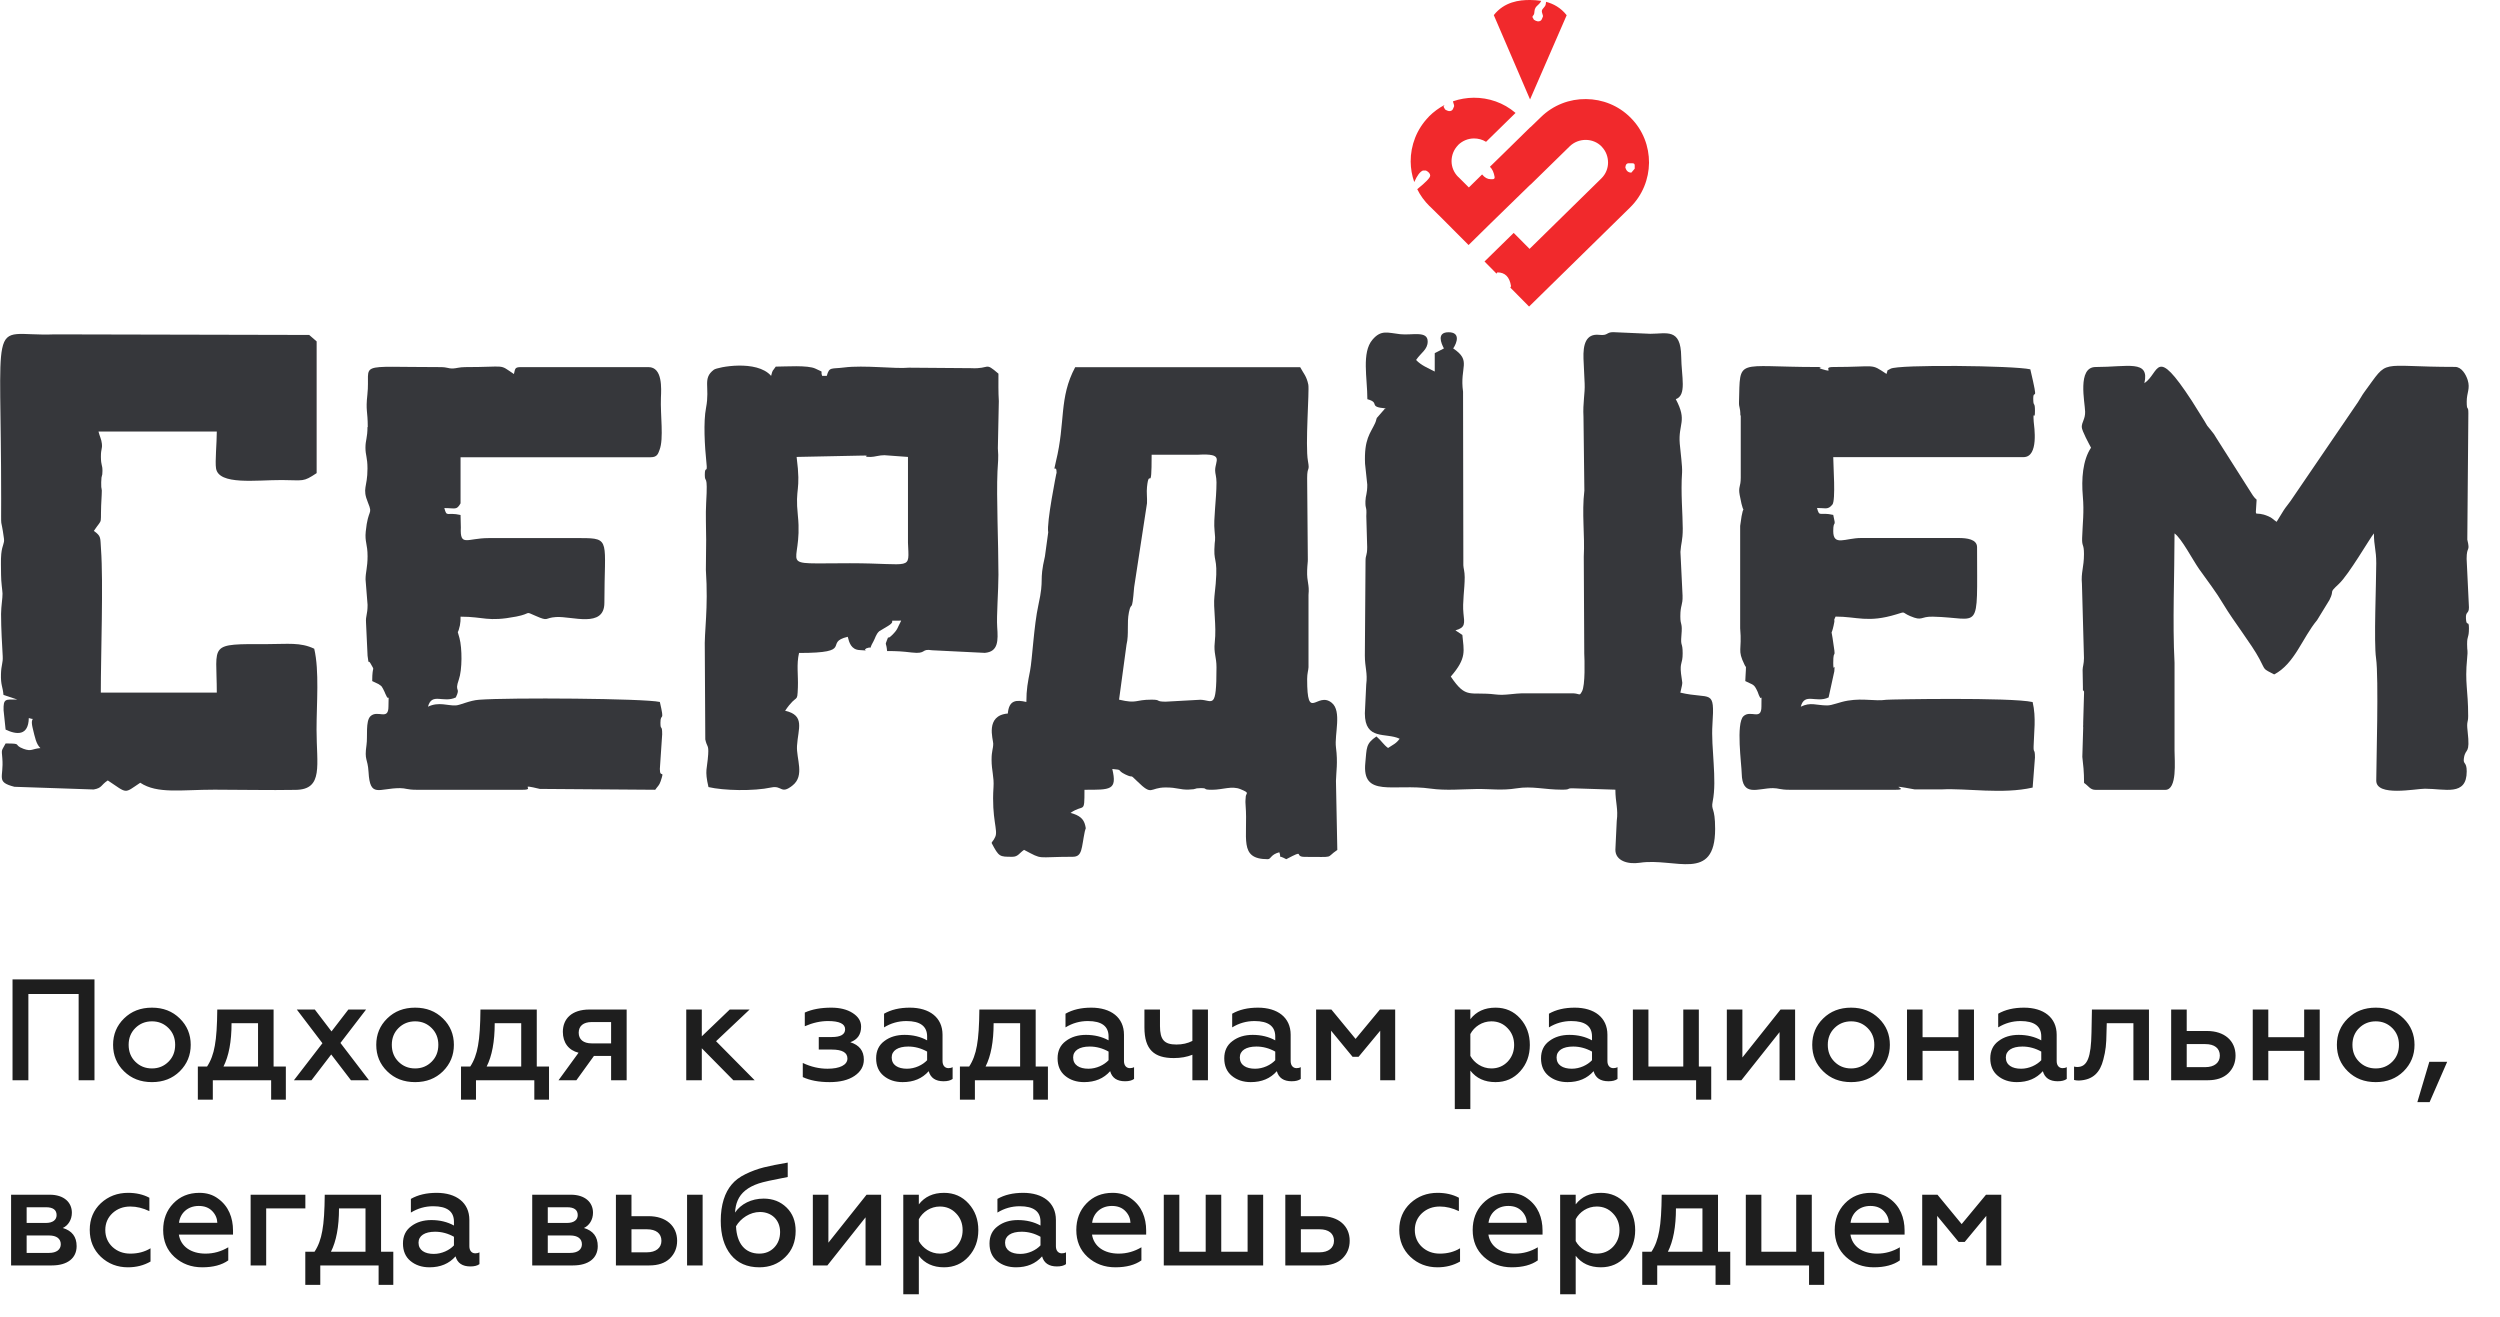 <svg width="243" height="128" viewBox="0 0 243 128" fill="none" xmlns="http://www.w3.org/2000/svg">
<path d="M2.758 105H1.218V95.2H9.184V105H7.644V96.614H2.758V105ZM14.772 103.852C15.416 103.852 15.948 103.628 16.382 103.194C16.816 102.76 17.026 102.214 17.026 101.556C17.026 100.912 16.816 100.366 16.382 99.932C15.948 99.498 15.416 99.274 14.772 99.274C14.128 99.274 13.582 99.498 13.148 99.932C12.714 100.366 12.504 100.912 12.504 101.556C12.504 102.214 12.714 102.76 13.148 103.194C13.582 103.628 14.114 103.852 14.772 103.852ZM14.772 105.182C13.666 105.182 12.77 104.832 12.056 104.132C11.342 103.432 10.992 102.578 10.992 101.556C10.992 100.548 11.342 99.694 12.056 98.994C12.77 98.294 13.666 97.944 14.772 97.944C15.864 97.944 16.76 98.294 17.474 98.994C18.188 99.694 18.538 100.548 18.538 101.556C18.538 102.564 18.188 103.418 17.474 104.132C16.76 104.832 15.864 105.182 14.772 105.182ZM20.686 106.89H19.23V103.67H20.125C20.489 103.124 20.741 102.452 20.881 101.64C21.035 100.814 21.105 99.652 21.119 98.126H26.593V103.67H27.784V106.89H26.355V105H20.686V106.89ZM21.721 103.67H25.081V99.456H22.506C22.506 101.248 22.239 102.648 21.721 103.67ZM28.849 98.126H30.599L32.223 100.254L33.861 98.126H35.583L33.091 101.374L35.863 105H34.113L32.195 102.494L30.277 105H28.569L31.341 101.402L28.849 98.126ZM40.352 103.852C40.996 103.852 41.528 103.628 41.962 103.194C42.396 102.76 42.606 102.214 42.606 101.556C42.606 100.912 42.396 100.366 41.962 99.932C41.528 99.498 40.996 99.274 40.352 99.274C39.708 99.274 39.162 99.498 38.728 99.932C38.294 100.366 38.084 100.912 38.084 101.556C38.084 102.214 38.294 102.76 38.728 103.194C39.162 103.628 39.694 103.852 40.352 103.852ZM40.352 105.182C39.246 105.182 38.35 104.832 37.636 104.132C36.922 103.432 36.572 102.578 36.572 101.556C36.572 100.548 36.922 99.694 37.636 98.994C38.35 98.294 39.246 97.944 40.352 97.944C41.444 97.944 42.34 98.294 43.054 98.994C43.768 99.694 44.118 100.548 44.118 101.556C44.118 102.564 43.768 103.418 43.054 104.132C42.34 104.832 41.444 105.182 40.352 105.182ZM46.266 106.89H44.81V103.67H45.706C46.07 103.124 46.322 102.452 46.462 101.64C46.616 100.814 46.686 99.652 46.7 98.126H52.174V103.67H53.364V106.89H51.936V105H46.266V106.89ZM47.302 103.67H50.662V99.456H48.086C48.086 101.248 47.82 102.648 47.302 103.67ZM56.025 105H54.289L56.235 102.326C55.269 102.088 54.709 101.346 54.709 100.296C54.709 99.022 55.577 98.126 57.299 98.126H60.911V105H59.399V102.634H57.733L56.025 105ZM57.509 101.416H59.399V99.344H57.509C56.711 99.344 56.249 99.722 56.249 100.38C56.249 101.038 56.711 101.416 57.509 101.416ZM68.215 105H66.703V98.126H68.215V100.73L70.931 98.126H72.863L69.601 101.206L73.353 105H71.281L68.215 101.892V105ZM80.648 105.182C79.584 105.182 78.716 105.014 78.03 104.692V103.32C78.828 103.698 79.626 103.88 80.438 103.88C81.628 103.88 82.37 103.516 82.37 102.886C82.37 102.312 81.866 102.018 80.858 102.018H79.584V100.8H80.858C81.712 100.8 82.146 100.548 82.146 100.044C82.146 99.512 81.586 99.246 80.48 99.246C79.752 99.246 78.996 99.414 78.226 99.75V98.42C78.94 98.098 79.794 97.944 80.802 97.944C81.628 97.944 82.328 98.112 82.874 98.462C83.42 98.812 83.7 99.246 83.7 99.792C83.7 100.548 83.35 101.052 82.65 101.304C83.532 101.584 83.966 102.144 83.966 102.998C83.966 103.642 83.658 104.174 83.056 104.58C82.454 104.986 81.642 105.182 80.648 105.182ZM92.188 103.824C92.342 103.824 92.468 103.796 92.594 103.726V104.874C92.384 105.028 92.09 105.098 91.712 105.098C90.942 105.098 90.452 104.776 90.27 104.118C89.64 104.832 88.8 105.182 87.736 105.182C86.994 105.182 86.378 104.972 85.888 104.566C85.398 104.16 85.16 103.586 85.16 102.872C85.16 102.144 85.426 101.584 85.958 101.192C86.49 100.786 87.148 100.59 87.918 100.59C88.744 100.59 89.486 100.772 90.116 101.122V100.744C90.116 99.75 89.444 99.246 88.1 99.246C87.316 99.246 86.588 99.456 85.93 99.862V98.532C86.616 98.14 87.442 97.944 88.436 97.944C90.34 97.944 91.614 98.896 91.614 100.576V103.138C91.614 103.572 91.852 103.824 92.188 103.824ZM90.116 103.054V102.214C89.542 101.892 88.926 101.724 88.282 101.724C87.274 101.724 86.672 102.116 86.672 102.788C86.672 103.516 87.274 103.88 88.156 103.88C88.94 103.88 89.682 103.516 90.116 103.054ZM94.76 106.89H93.304V103.67H94.2C94.564 103.124 94.816 102.452 94.956 101.64C95.11 100.814 95.18 99.652 95.194 98.126H100.668V103.67H101.858V106.89H100.43V105H94.76V106.89ZM95.796 103.67H99.156V99.456H96.58C96.58 101.248 96.314 102.648 95.796 103.67ZM109.825 103.824C109.979 103.824 110.105 103.796 110.231 103.726V104.874C110.021 105.028 109.727 105.098 109.349 105.098C108.579 105.098 108.089 104.776 107.907 104.118C107.277 104.832 106.437 105.182 105.373 105.182C104.631 105.182 104.015 104.972 103.525 104.566C103.035 104.16 102.797 103.586 102.797 102.872C102.797 102.144 103.063 101.584 103.595 101.192C104.127 100.786 104.785 100.59 105.555 100.59C106.381 100.59 107.123 100.772 107.753 101.122V100.744C107.753 99.75 107.081 99.246 105.737 99.246C104.953 99.246 104.225 99.456 103.567 99.862V98.532C104.253 98.14 105.079 97.944 106.073 97.944C107.977 97.944 109.251 98.896 109.251 100.576V103.138C109.251 103.572 109.489 103.824 109.825 103.824ZM107.753 103.054V102.214C107.179 101.892 106.563 101.724 105.919 101.724C104.911 101.724 104.309 102.116 104.309 102.788C104.309 103.516 104.911 103.88 105.793 103.88C106.577 103.88 107.319 103.516 107.753 103.054ZM117.412 105H115.9V102.522C115.382 102.732 114.78 102.844 114.094 102.844C112.19 102.844 111.238 102.032 111.238 99.862V98.126H112.75V99.736C112.75 101.066 113.17 101.528 114.346 101.528C114.92 101.528 115.438 101.416 115.9 101.178V98.126H117.412V105ZM126.026 103.824C126.18 103.824 126.306 103.796 126.432 103.726V104.874C126.222 105.028 125.928 105.098 125.55 105.098C124.78 105.098 124.29 104.776 124.108 104.118C123.478 104.832 122.638 105.182 121.574 105.182C120.832 105.182 120.216 104.972 119.726 104.566C119.236 104.16 118.998 103.586 118.998 102.872C118.998 102.144 119.264 101.584 119.796 101.192C120.328 100.786 120.986 100.59 121.756 100.59C122.582 100.59 123.324 100.772 123.954 101.122V100.744C123.954 99.75 123.282 99.246 121.938 99.246C121.154 99.246 120.426 99.456 119.768 99.862V98.532C120.454 98.14 121.28 97.944 122.274 97.944C124.178 97.944 125.452 98.896 125.452 100.576V103.138C125.452 103.572 125.69 103.824 126.026 103.824ZM123.954 103.054V102.214C123.38 101.892 122.764 101.724 122.12 101.724C121.112 101.724 120.51 102.116 120.51 102.788C120.51 103.516 121.112 103.88 121.994 103.88C122.778 103.88 123.52 103.516 123.954 103.054ZM129.382 105H127.926V98.126H129.41L131.762 100.982L134.128 98.126H135.612V105H134.156V100.184L132.056 102.718H131.468L129.382 100.184V105ZM145.368 97.944C146.334 97.944 147.132 98.294 147.762 98.994C148.392 99.694 148.7 100.548 148.7 101.57C148.7 102.578 148.392 103.432 147.762 104.132C147.132 104.832 146.334 105.182 145.368 105.182C144.304 105.182 143.492 104.804 142.918 104.062V107.8H141.406V98.126H142.918V99.064C143.492 98.322 144.304 97.944 145.368 97.944ZM144.962 99.274C144.066 99.274 143.296 99.792 142.918 100.506V102.634C143.296 103.32 144.066 103.852 144.962 103.852C145.592 103.852 146.124 103.628 146.544 103.194C146.964 102.746 147.174 102.2 147.174 101.57C147.174 100.926 146.964 100.38 146.544 99.946C146.124 99.498 145.592 99.274 144.962 99.274ZM156.815 103.824C156.969 103.824 157.095 103.796 157.221 103.726V104.874C157.011 105.028 156.717 105.098 156.339 105.098C155.569 105.098 155.079 104.776 154.897 104.118C154.267 104.832 153.427 105.182 152.363 105.182C151.621 105.182 151.005 104.972 150.515 104.566C150.025 104.16 149.787 103.586 149.787 102.872C149.787 102.144 150.053 101.584 150.585 101.192C151.117 100.786 151.775 100.59 152.545 100.59C153.371 100.59 154.113 100.772 154.743 101.122V100.744C154.743 99.75 154.071 99.246 152.727 99.246C151.943 99.246 151.215 99.456 150.557 99.862V98.532C151.243 98.14 152.069 97.944 153.063 97.944C154.967 97.944 156.241 98.896 156.241 100.576V103.138C156.241 103.572 156.479 103.824 156.815 103.824ZM154.743 103.054V102.214C154.169 101.892 153.553 101.724 152.909 101.724C151.901 101.724 151.299 102.116 151.299 102.788C151.299 103.516 151.901 103.88 152.783 103.88C153.567 103.88 154.309 103.516 154.743 103.054ZM166.331 106.89H164.861V105H158.715V98.126H160.227V103.67H163.615V98.126H165.127V103.67H166.331V106.89ZM169.262 105H167.848V98.126H169.36V102.788L173.07 98.126H174.484V105H172.972V100.324L169.262 105ZM179.929 103.852C180.573 103.852 181.105 103.628 181.539 103.194C181.973 102.76 182.183 102.214 182.183 101.556C182.183 100.912 181.973 100.366 181.539 99.932C181.105 99.498 180.573 99.274 179.929 99.274C179.285 99.274 178.739 99.498 178.305 99.932C177.871 100.366 177.661 100.912 177.661 101.556C177.661 102.214 177.871 102.76 178.305 103.194C178.739 103.628 179.271 103.852 179.929 103.852ZM179.929 105.182C178.823 105.182 177.927 104.832 177.213 104.132C176.499 103.432 176.149 102.578 176.149 101.556C176.149 100.548 176.499 99.694 177.213 98.994C177.927 98.294 178.823 97.944 179.929 97.944C181.021 97.944 181.917 98.294 182.631 98.994C183.345 99.694 183.695 100.548 183.695 101.556C183.695 102.564 183.345 103.418 182.631 104.132C181.917 104.832 181.021 105.182 179.929 105.182ZM186.873 105H185.361V98.126H186.873V100.814H190.359V98.126H191.871V105H190.359V102.144H186.873V105ZM200.483 103.824C200.637 103.824 200.763 103.796 200.889 103.726V104.874C200.679 105.028 200.385 105.098 200.007 105.098C199.237 105.098 198.747 104.776 198.565 104.118C197.935 104.832 197.095 105.182 196.031 105.182C195.289 105.182 194.673 104.972 194.183 104.566C193.693 104.16 193.455 103.586 193.455 102.872C193.455 102.144 193.721 101.584 194.253 101.192C194.785 100.786 195.443 100.59 196.213 100.59C197.039 100.59 197.781 100.772 198.411 101.122V100.744C198.411 99.75 197.739 99.246 196.395 99.246C195.611 99.246 194.883 99.456 194.225 99.862V98.532C194.911 98.14 195.737 97.944 196.731 97.944C198.635 97.944 199.909 98.896 199.909 100.576V103.138C199.909 103.572 200.147 103.824 200.483 103.824ZM198.411 103.054V102.214C197.837 101.892 197.221 101.724 196.577 101.724C195.569 101.724 194.967 102.116 194.967 102.788C194.967 103.516 195.569 103.88 196.451 103.88C197.235 103.88 197.977 103.516 198.411 103.054ZM207.367 99.456H204.777L204.749 100.45C204.735 101.458 204.679 102.116 204.441 102.998C204.133 104.216 203.461 104.972 202.075 105.028C201.893 105.028 201.739 105.014 201.599 104.972V103.67C201.697 103.698 201.809 103.712 201.907 103.712C202.901 103.712 203.251 102.76 203.293 100.366L203.335 98.126H208.879V105H207.367V99.456ZM214.593 105H211.037V98.126H212.549V100.212H214.523C216.203 100.212 217.295 101.15 217.295 102.606C217.295 103.292 217.057 103.866 216.581 104.328C216.105 104.776 215.447 105 214.593 105ZM212.549 101.486V103.726H214.355C215.237 103.726 215.769 103.292 215.769 102.606C215.769 101.892 215.251 101.486 214.355 101.486H212.549ZM220.479 105H218.967V98.126H220.479V100.814H223.965V98.126H225.477V105H223.965V102.144H220.479V105ZM230.925 103.852C231.569 103.852 232.101 103.628 232.535 103.194C232.969 102.76 233.179 102.214 233.179 101.556C233.179 100.912 232.969 100.366 232.535 99.932C232.101 99.498 231.569 99.274 230.925 99.274C230.281 99.274 229.735 99.498 229.301 99.932C228.867 100.366 228.657 100.912 228.657 101.556C228.657 102.214 228.867 102.76 229.301 103.194C229.735 103.628 230.267 103.852 230.925 103.852ZM230.925 105.182C229.819 105.182 228.923 104.832 228.209 104.132C227.495 103.432 227.145 102.578 227.145 101.556C227.145 100.548 227.495 99.694 228.209 98.994C228.923 98.294 229.819 97.944 230.925 97.944C232.017 97.944 232.913 98.294 233.627 98.994C234.341 99.694 234.691 100.548 234.691 101.556C234.691 102.564 234.341 103.418 233.627 104.132C232.913 104.832 232.017 105.182 230.925 105.182ZM236.157 107.128H234.967L236.129 103.208H237.865L236.157 107.128ZM5.04 123H1.078V116.126H4.83C6.216 116.126 6.986 116.868 6.986 117.876C6.986 118.562 6.622 119.122 6.104 119.36C7 119.626 7.448 120.214 7.448 121.124C7.448 122.286 6.566 123 5.04 123ZM2.59 120.088V121.782H4.774C5.488 121.782 5.908 121.46 5.908 120.942C5.908 120.396 5.488 120.088 4.774 120.088H2.59ZM2.59 117.344V118.87H4.466C5.124 118.87 5.502 118.576 5.502 118.114C5.502 117.596 5.152 117.344 4.466 117.344H2.59ZM12.433 123.182C11.411 123.182 10.529 122.846 9.801 122.16C9.087 121.474 8.723 120.606 8.723 119.542C8.723 118.492 9.087 117.624 9.801 116.952C10.529 116.28 11.411 115.944 12.447 115.944C13.217 115.944 13.917 116.098 14.519 116.42V117.722C13.903 117.428 13.287 117.274 12.671 117.274C11.985 117.274 11.411 117.484 10.935 117.918C10.473 118.352 10.235 118.898 10.235 119.556C10.235 120.214 10.473 120.774 10.935 121.208C11.411 121.642 11.985 121.852 12.671 121.852C13.399 121.852 14.057 121.684 14.631 121.334V122.622C13.973 123 13.245 123.182 12.433 123.182ZM15.86 119.556C15.86 118.534 16.181 117.666 16.84 116.98C17.497 116.294 18.337 115.944 19.387 115.944C20.087 115.944 20.689 116.126 21.194 116.504C22.215 117.232 22.649 118.366 22.649 119.612V120.004H17.386C17.567 121.166 18.576 121.852 19.976 121.852C20.773 121.852 21.502 121.642 22.188 121.236V122.51C21.558 122.958 20.718 123.182 19.654 123.182C18.59 123.182 17.694 122.846 16.951 122.174C16.224 121.502 15.86 120.634 15.86 119.556ZM17.399 118.856H21.123C21.11 118.436 20.956 118.058 20.634 117.722C20.311 117.386 19.878 117.218 19.317 117.218C18.212 117.218 17.497 117.96 17.399 118.856ZM25.873 123H24.361V116.126H29.681V117.456H25.873V123ZM31.131 124.89H29.675V121.67H30.571C30.935 121.124 31.187 120.452 31.327 119.64C31.481 118.814 31.551 117.652 31.565 116.126H37.039V121.67H38.229V124.89H36.801V123H31.131V124.89ZM32.167 121.67H35.527V117.456H32.951C32.951 119.248 32.685 120.648 32.167 121.67ZM46.196 121.824C46.35 121.824 46.476 121.796 46.602 121.726V122.874C46.392 123.028 46.098 123.098 45.72 123.098C44.95 123.098 44.46 122.776 44.278 122.118C43.648 122.832 42.808 123.182 41.744 123.182C41.002 123.182 40.386 122.972 39.896 122.566C39.406 122.16 39.168 121.586 39.168 120.872C39.168 120.144 39.434 119.584 39.966 119.192C40.498 118.786 41.156 118.59 41.926 118.59C42.752 118.59 43.494 118.772 44.124 119.122V118.744C44.124 117.75 43.452 117.246 42.108 117.246C41.324 117.246 40.596 117.456 39.938 117.862V116.532C40.624 116.14 41.45 115.944 42.444 115.944C44.348 115.944 45.622 116.896 45.622 118.576V121.138C45.622 121.572 45.86 121.824 46.196 121.824ZM44.124 121.054V120.214C43.55 119.892 42.934 119.724 42.29 119.724C41.282 119.724 40.68 120.116 40.68 120.788C40.68 121.516 41.282 121.88 42.164 121.88C42.948 121.88 43.69 121.516 44.124 121.054ZM55.694 123H51.732V116.126H55.484C56.87 116.126 57.64 116.868 57.64 117.876C57.64 118.562 57.276 119.122 56.758 119.36C57.654 119.626 58.102 120.214 58.102 121.124C58.102 122.286 57.22 123 55.694 123ZM53.244 120.088V121.782H55.428C56.142 121.782 56.562 121.46 56.562 120.942C56.562 120.396 56.142 120.088 55.428 120.088H53.244ZM53.244 117.344V118.87H55.12C55.778 118.87 56.156 118.576 56.156 118.114C56.156 117.596 55.806 117.344 55.12 117.344H53.244ZM68.295 123H66.783V116.126H68.295V123ZM63.115 123H59.867V116.126H61.379V118.212H63.045C64.725 118.212 65.817 119.15 65.817 120.606C65.817 121.292 65.579 121.866 65.103 122.328C64.627 122.776 63.969 123 63.115 123ZM61.379 119.486V121.726H62.877C63.759 121.726 64.291 121.292 64.291 120.606C64.291 119.892 63.773 119.486 62.877 119.486H61.379ZM73.809 123.182C72.619 123.182 71.695 122.776 71.037 121.964C70.379 121.138 70.057 120.046 70.057 118.66C70.057 117.078 70.463 115.902 71.121 115.132C71.443 114.74 71.891 114.404 72.465 114.124C73.039 113.844 73.641 113.62 74.257 113.466C74.887 113.312 75.657 113.158 76.567 113.004V114.404C75.097 114.684 74.145 114.894 73.739 115.034C72.703 115.384 72.017 115.93 71.695 116.7C71.555 117.022 71.471 117.414 71.443 117.862C72.017 117.022 73.039 116.504 74.229 116.504C75.125 116.504 75.867 116.798 76.455 117.372C77.043 117.946 77.337 118.702 77.337 119.64C77.337 120.69 77.001 121.544 76.315 122.202C75.643 122.86 74.803 123.182 73.809 123.182ZM73.809 121.852C74.383 121.852 74.873 121.656 75.251 121.264C75.629 120.872 75.825 120.368 75.825 119.752C75.825 118.576 74.999 117.806 73.865 117.806C72.899 117.806 71.989 118.422 71.541 119.192C71.611 120.872 72.423 121.852 73.809 121.852ZM80.422 123H79.008V116.126H80.52V120.788L84.23 116.126H85.644V123H84.132V118.324L80.422 123ZM91.761 115.944C92.727 115.944 93.525 116.294 94.155 116.994C94.785 117.694 95.093 118.548 95.093 119.57C95.093 120.578 94.785 121.432 94.155 122.132C93.525 122.832 92.727 123.182 91.761 123.182C90.697 123.182 89.885 122.804 89.311 122.062V125.8H87.799V116.126H89.311V117.064C89.885 116.322 90.697 115.944 91.761 115.944ZM91.355 117.274C90.459 117.274 89.689 117.792 89.311 118.506V120.634C89.689 121.32 90.459 121.852 91.355 121.852C91.985 121.852 92.517 121.628 92.937 121.194C93.357 120.746 93.567 120.2 93.567 119.57C93.567 118.926 93.357 118.38 92.937 117.946C92.517 117.498 91.985 117.274 91.355 117.274ZM103.208 121.824C103.362 121.824 103.488 121.796 103.614 121.726V122.874C103.404 123.028 103.11 123.098 102.732 123.098C101.962 123.098 101.472 122.776 101.29 122.118C100.66 122.832 99.82 123.182 98.756 123.182C98.014 123.182 97.398 122.972 96.908 122.566C96.418 122.16 96.18 121.586 96.18 120.872C96.18 120.144 96.446 119.584 96.978 119.192C97.51 118.786 98.168 118.59 98.938 118.59C99.764 118.59 100.506 118.772 101.136 119.122V118.744C101.136 117.75 100.464 117.246 99.12 117.246C98.336 117.246 97.608 117.456 96.95 117.862V116.532C97.636 116.14 98.462 115.944 99.456 115.944C101.36 115.944 102.634 116.896 102.634 118.576V121.138C102.634 121.572 102.872 121.824 103.208 121.824ZM101.136 121.054V120.214C100.562 119.892 99.946 119.724 99.302 119.724C98.294 119.724 97.692 120.116 97.692 120.788C97.692 121.516 98.294 121.88 99.176 121.88C99.96 121.88 100.702 121.516 101.136 121.054ZM104.617 119.556C104.617 118.534 104.939 117.666 105.597 116.98C106.255 116.294 107.095 115.944 108.145 115.944C108.845 115.944 109.447 116.126 109.951 116.504C110.973 117.232 111.407 118.366 111.407 119.612V120.004H106.143C106.325 121.166 107.333 121.852 108.733 121.852C109.531 121.852 110.259 121.642 110.945 121.236V122.51C110.315 122.958 109.475 123.182 108.411 123.182C107.347 123.182 106.451 122.846 105.709 122.174C104.981 121.502 104.617 120.634 104.617 119.556ZM106.157 118.856H109.881C109.867 118.436 109.713 118.058 109.391 117.722C109.069 117.386 108.635 117.218 108.075 117.218C106.969 117.218 106.255 117.96 106.157 118.856ZM122.779 123H113.119V116.126H114.631V121.67H117.193V116.126H118.705V121.67H121.267V116.126H122.779V123ZM128.488 123H124.932V116.126H126.444V118.212H128.418C130.098 118.212 131.19 119.15 131.19 120.606C131.19 121.292 130.952 121.866 130.476 122.328C130 122.776 129.342 123 128.488 123ZM126.444 119.486V121.726H128.25C129.132 121.726 129.664 121.292 129.664 120.606C129.664 119.892 129.146 119.486 128.25 119.486H126.444ZM139.718 123.182C138.696 123.182 137.814 122.846 137.086 122.16C136.372 121.474 136.008 120.606 136.008 119.542C136.008 118.492 136.372 117.624 137.086 116.952C137.814 116.28 138.696 115.944 139.732 115.944C140.502 115.944 141.202 116.098 141.804 116.42V117.722C141.188 117.428 140.572 117.274 139.956 117.274C139.27 117.274 138.696 117.484 138.22 117.918C137.758 118.352 137.52 118.898 137.52 119.556C137.52 120.214 137.758 120.774 138.22 121.208C138.696 121.642 139.27 121.852 139.956 121.852C140.684 121.852 141.342 121.684 141.916 121.334V122.622C141.258 123 140.53 123.182 139.718 123.182ZM143.145 119.556C143.145 118.534 143.467 117.666 144.125 116.98C144.783 116.294 145.623 115.944 146.673 115.944C147.373 115.944 147.975 116.126 148.479 116.504C149.501 117.232 149.935 118.366 149.935 119.612V120.004H144.671C144.853 121.166 145.861 121.852 147.261 121.852C148.059 121.852 148.787 121.642 149.473 121.236V122.51C148.843 122.958 148.003 123.182 146.939 123.182C145.875 123.182 144.979 122.846 144.237 122.174C143.509 121.502 143.145 120.634 143.145 119.556ZM144.685 118.856H148.409C148.395 118.436 148.241 118.058 147.919 117.722C147.597 117.386 147.163 117.218 146.603 117.218C145.497 117.218 144.783 117.96 144.685 118.856ZM155.608 115.944C156.574 115.944 157.372 116.294 158.002 116.994C158.632 117.694 158.94 118.548 158.94 119.57C158.94 120.578 158.632 121.432 158.002 122.132C157.372 122.832 156.574 123.182 155.608 123.182C154.544 123.182 153.732 122.804 153.158 122.062V125.8H151.646V116.126H153.158V117.064C153.732 116.322 154.544 115.944 155.608 115.944ZM155.202 117.274C154.306 117.274 153.536 117.792 153.158 118.506V120.634C153.536 121.32 154.306 121.852 155.202 121.852C155.832 121.852 156.364 121.628 156.784 121.194C157.204 120.746 157.414 120.2 157.414 119.57C157.414 118.926 157.204 118.38 156.784 117.946C156.364 117.498 155.832 117.274 155.202 117.274ZM161.082 124.89H159.626V121.67H160.522C160.886 121.124 161.138 120.452 161.278 119.64C161.432 118.814 161.502 117.652 161.516 116.126H166.99V121.67H168.18V124.89H166.752V123H161.082V124.89ZM162.118 121.67H165.478V117.456H162.902C162.902 119.248 162.636 120.648 162.118 121.67ZM177.309 124.89H175.839V123H169.693V116.126H171.205V121.67H174.593V116.126H176.105V121.67H177.309V124.89ZM178.336 119.556C178.336 118.534 178.658 117.666 179.316 116.98C179.974 116.294 180.814 115.944 181.864 115.944C182.564 115.944 183.166 116.126 183.67 116.504C184.692 117.232 185.126 118.366 185.126 119.612V120.004H179.862C180.044 121.166 181.052 121.852 182.452 121.852C183.25 121.852 183.978 121.642 184.664 121.236V122.51C184.034 122.958 183.194 123.182 182.13 123.182C181.066 123.182 180.17 122.846 179.428 122.174C178.7 121.502 178.336 120.634 178.336 119.556ZM179.876 118.856H183.6C183.586 118.436 183.432 118.058 183.11 117.722C182.788 117.386 182.354 117.218 181.794 117.218C180.688 117.218 179.974 117.96 179.876 118.856ZM188.294 123H186.838V116.126H188.322L190.674 118.982L193.04 116.126H194.524V123H193.068V118.184L190.968 120.718H190.38L188.294 118.184V123Z" fill="#1E1E1E"/>
<g clip-path="url(#clip0_102_6318)">
<path fill-rule="evenodd" clip-rule="evenodd" d="M87.579 60.361C87.203 61.063 87.287 61.166 86.695 61.746C86.085 62.345 86.508 61.512 86.188 62.289C86.01 62.729 86.151 62.429 86.226 63.281C87.222 63.281 87.701 63.318 88.593 63.421C90.134 63.608 89.467 63.019 90.604 63.206L95.724 63.459C97.049 63.346 97.02 62.261 96.927 60.941C96.851 59.94 97.049 57.385 97.049 55.86C97.049 52.762 96.842 48.364 96.955 45.818C96.992 44.976 97.077 44.545 96.992 43.572L97.086 38.987C97.03 38.098 97.049 37.218 97.049 36.32C95.658 35.122 96.297 35.889 94.38 35.786L88.349 35.739C87.034 35.87 83.999 35.468 82.026 35.721C80.805 35.88 80.608 35.627 80.363 36.535H79.912C79.696 35.936 80.204 36.291 79.264 35.833C78.522 35.468 76.314 35.636 75.403 35.636C75.046 36.17 75.13 35.87 74.952 36.535C73.562 34.934 69.747 35.674 69.39 35.936C68.254 36.788 69.024 37.583 68.629 39.632C68.357 41.017 68.498 43.385 68.667 45.004C68.789 46.118 68.507 45.182 68.507 46.155C68.507 47.082 68.817 45.865 68.639 48.869C68.573 50.001 68.639 51.321 68.639 52.472L68.611 55.392C68.864 59.257 68.441 61.297 68.507 63.225L68.554 71.872C68.723 72.667 68.892 72.358 68.836 73.322C68.742 74.782 68.47 74.82 68.864 76.504C70.339 76.85 73.242 76.916 74.98 76.541C76.032 76.317 75.891 77.262 77.038 76.345C78.25 75.381 77.385 73.753 77.47 72.489C77.573 70.814 78.287 69.541 76.314 69.083C77.517 67.305 77.489 68.475 77.554 66.818C77.601 65.63 77.404 64.591 77.667 63.468C83.135 63.468 79.997 62.457 82.402 61.896C82.534 62.439 82.731 63.15 83.558 63.187C84.798 63.243 83.755 63.3 84.206 63.019C84.995 62.738 84.309 63.374 84.892 62.354C85.08 62.027 85.127 61.662 85.465 61.353L86.31 60.848C87.344 60.211 85.906 60.361 87.588 60.324L87.579 60.361ZM77.432 44.414L83.774 44.283C84.882 44.255 83.548 44.414 84.647 44.414C84.995 44.414 85.502 44.237 85.963 44.246L88.255 44.414V52.743C88.358 55.532 88.762 54.746 82.618 54.746C75.065 54.746 78.099 55.298 77.554 50.123C77.254 47.259 77.883 47.924 77.432 44.414Z" fill="#36373B"/>
<path fill-rule="evenodd" clip-rule="evenodd" d="M81.716 40.821C81.133 40.896 81.65 40.063 81.716 40.54C81.716 40.54 81.716 40.596 81.716 40.606C81.716 40.624 81.904 40.793 81.716 40.821Z" fill="#36373B"/>
<path fill-rule="evenodd" clip-rule="evenodd" d="M86.902 42.618L86.968 42.683C86.968 42.683 86.874 42.636 86.902 42.618Z" fill="#36373B"/>
<path fill-rule="evenodd" clip-rule="evenodd" d="M90.51 55.869H90.284C90.284 54.812 90.246 54.868 90.059 54.072C91.975 52.8 90.463 51.723 91.862 50.703C92.426 51.115 92.229 51.34 92.539 51.826C92.06 52.472 92.201 52.06 91.862 52.5L91.308 53.52C90.463 54.821 90.51 53.651 90.51 55.869Z" fill="#36373B"/>
<path fill-rule="evenodd" clip-rule="evenodd" d="M88.029 57.89C89.213 57.619 88.997 57.319 89.833 56.767C89.833 58.199 90.077 58.676 91.411 58.789C91.054 59.294 91.571 59.238 89.833 59.238V60.361C89.307 60.015 89.1 59.753 88.255 59.687C88.255 58.714 88.358 58.583 88.029 57.89Z" fill="#36373B"/>
<path fill-rule="evenodd" clip-rule="evenodd" d="M88.029 59.912L88.095 59.977C88.095 59.977 88.001 59.931 88.029 59.912Z" fill="#36373B"/>
<path fill-rule="evenodd" clip-rule="evenodd" d="M92.539 61.933C91.092 61.175 91.054 61.418 90.284 61.933C90.237 61.325 90.181 61.325 90.059 60.81H91.411V59.687C92.041 59.987 91.844 59.912 92.764 59.912C92.567 60.773 92.539 60.801 92.539 61.933Z" fill="#36373B"/>
<path fill-rule="evenodd" clip-rule="evenodd" d="M54.03 70.599C54.659 71.029 54.481 70.739 54.537 71.722C54.856 71.656 55.167 71.525 55.204 71.516C55.411 71.479 54.631 71.048 55.298 71.516C55.298 71.516 55.298 71.535 55.298 71.544L54.377 72.358C54.866 72.892 54.894 72.761 55.091 72.686C55.185 72.648 55.326 72.62 55.58 72.686C55.138 72.499 55.073 72.499 55.091 72.686C55.11 72.845 55.195 73.154 55.129 73.622C55.993 73.378 55.702 73.874 56.059 73.107L55.58 74.745C55.664 74.801 55.862 75.493 56.717 74.763L56.454 75.372C56.444 75.568 56.548 75.886 56.595 76.083H59.639C59.338 75.222 60.381 75.447 58.708 75.1C58.323 75.016 57.891 75.306 57.797 75.297L57.825 73.856C56.839 74.118 57.844 74.165 57.224 73.294C57.186 73.238 56.98 73.013 56.933 72.957C56.98 72.91 57.045 72.77 57.074 72.808C57.074 72.808 57.891 72.18 57.835 70.711C57.327 70.318 57.553 70.599 57.083 70.393C56.764 70.253 56.416 70.646 56.454 69.532C56.454 69.532 56.566 69.008 56.407 68.662C55.636 69.055 55.561 68.634 54.603 68.653L54.471 69.738C54.471 69.738 54.434 69.841 54.424 69.878L54.058 70.608L54.03 70.599Z" fill="#36373B"/>
<path fill-rule="evenodd" clip-rule="evenodd" d="M169.201 40.372V46.436C169.201 47.344 168.947 47.297 169.097 48.111C169.642 51.078 169.548 47.905 169.144 51.115V61.063C169.341 63.309 168.834 63.112 169.576 64.628C169.802 65.096 169.689 64.46 169.698 65.143C169.698 65.33 169.642 65.92 169.642 66.201C170.422 66.612 170.469 66.425 170.845 67.249L170.967 67.576C171.286 68.372 171.211 66.987 171.211 68.68C171.211 70.084 170.159 68.961 169.464 69.616C168.721 70.318 169.285 74.352 169.294 75.175C169.341 77.515 170.854 76.607 172.329 76.607C172.874 76.607 173.015 76.766 173.907 76.766H184.279C185.829 76.766 182.908 76.139 186.102 76.729H188.751C191.119 76.598 194.651 77.225 197.573 76.551L197.798 73.631C197.798 72.695 197.648 73.275 197.667 72.536C197.695 71.217 197.93 69.766 197.573 68.241C195.506 67.763 183.612 67.979 183.377 68.016C182.147 68.184 181.207 67.848 179.619 68.1C178.793 68.231 178.088 68.578 177.581 68.568C176.51 68.559 176.012 68.222 175.035 68.69C175.41 67.277 176.519 68.372 177.74 67.791L178.295 65.255C178.398 64.198 178.191 65.555 178.191 64.432C178.191 62.803 178.52 64.553 178.126 62.017C177.985 61.072 177.994 61.877 178.229 60.791C178.229 60.754 178.248 60.688 178.257 60.651C178.257 60.614 178.276 60.548 178.285 60.511C178.37 60.09 178.163 60.483 178.417 59.931C180.521 59.931 181.536 60.567 184.326 59.715C185.303 59.416 184.796 59.509 185.67 59.884C186.9 60.408 186.619 59.912 187.868 59.94C192.594 60.033 192.171 61.737 192.171 53.193C192.171 52.406 191.175 52.294 190.367 52.294H180.897C179.356 52.294 178.191 53.127 178.191 51.62C178.191 50.441 178.511 51.405 178.191 50.048C176.848 49.739 176.867 50.319 176.613 49.374C177.487 49.374 177.665 49.571 178.107 49.047C178.445 48.644 178.191 45.219 178.191 44.433H196.68C198.202 44.433 197.714 41.429 197.676 40.98C197.592 39.688 197.798 41.027 197.798 39.941C197.798 39.071 197.667 39.492 197.639 38.996C197.554 37.414 198.249 39.735 197.347 35.898C195.76 35.533 184.458 35.412 183.762 35.842C183.293 36.132 183.565 35.814 183.368 36.348C181.761 35.281 182.466 35.674 178.182 35.674C177.045 35.674 178.483 36.301 177.064 35.87C176.406 35.674 177.675 35.674 176.604 35.674C168.665 35.674 169.154 34.71 169.031 39.071C169.013 39.67 169.163 39.529 169.163 40.39L169.201 40.372Z" fill="#36373B"/>
<path fill-rule="evenodd" clip-rule="evenodd" d="M181.602 37.676L181.668 37.742C181.668 37.742 181.574 37.695 181.602 37.676Z" fill="#36373B"/>
<path fill-rule="evenodd" clip-rule="evenodd" d="M182.053 37.676C182.316 37.414 183.34 38.06 182.335 37.77C182.306 37.77 181.658 38.069 182.053 37.676Z" fill="#36373B"/>
<path fill-rule="evenodd" clip-rule="evenodd" d="M185.886 74.511L186.008 74.033L185.886 74.511Z" fill="#36373B"/>
<path fill-rule="evenodd" clip-rule="evenodd" d="M185.887 74.511L185.66 74.735L185.887 74.511Z" fill="#36373B"/>
<path fill-rule="evenodd" clip-rule="evenodd" d="M185.66 74.735L185.407 75.624C185.209 75.269 185.115 76.083 185.313 75.213C185.407 74.81 185.153 75.11 185.66 74.735Z" fill="#36373B"/>
<path fill-rule="evenodd" clip-rule="evenodd" d="M35.719 41.495C35.719 42.571 35.522 42.777 35.522 43.516C35.522 44.255 35.719 44.461 35.719 45.538C35.719 47.447 35.174 47.409 35.775 48.878C36.264 50.076 35.775 49.384 35.55 51.667C35.447 52.678 35.728 52.865 35.728 54.072C35.728 55.158 35.531 55.607 35.531 56.318L35.728 58.789C35.728 59.79 35.531 59.8 35.578 60.539L35.728 63.739C35.869 64.787 35.766 64.02 36.038 64.525C36.48 65.349 36.179 64.507 36.179 66.201C36.217 66.219 36.771 66.472 36.79 66.491C37.156 66.743 37.044 66.65 37.231 66.949C37.269 67.005 37.344 67.193 37.382 67.258C37.401 67.305 37.419 67.37 37.448 67.417C37.908 68.531 37.758 66.874 37.758 68.68C37.758 70.084 36.705 68.961 36.01 69.616C35.512 70.094 35.747 71.591 35.625 72.405C35.4 73.968 35.738 73.659 35.822 75.035C35.963 77.599 36.809 76.607 38.885 76.607C39.43 76.607 39.571 76.766 40.463 76.766H50.835C52.122 76.766 50.215 76.139 52.47 76.682L63.687 76.766C63.922 76.42 64.073 76.364 64.213 75.943C64.646 74.66 64.138 75.737 64.138 74.745L64.364 71.376C64.364 70.356 64.195 71.067 64.195 70.253C64.195 69.177 64.636 70.384 64.138 68.231C62.654 67.885 49.501 67.791 46.561 68.016C45.64 68.082 44.747 68.54 44.306 68.568C43.545 68.615 42.652 68.184 41.6 68.69C41.976 67.277 43.084 68.372 44.306 67.791C44.813 66.734 44.137 67.352 44.597 66.06C44.935 65.096 44.926 63.019 44.663 62.027C44.409 61.025 44.475 61.802 44.653 60.979C44.663 60.922 44.691 60.866 44.7 60.81C44.766 60.426 44.766 60.333 44.766 59.94C47.068 59.94 47.359 60.473 50.178 59.931C51.728 59.631 50.939 59.369 52.047 59.856C53.381 60.445 52.883 60.052 54.039 59.977C55.589 59.874 58.746 61.091 58.746 58.592C58.746 52.556 59.403 52.303 56.491 52.303H47.472C45.405 52.303 44.7 53.183 44.794 51.274L44.766 50.057C43.423 49.749 43.441 50.329 43.188 49.384C44.259 49.384 44.372 49.618 44.766 48.925V44.443H63.255C63.885 44.443 63.969 44.096 64.11 43.722C64.533 42.627 64.176 40.344 64.242 38.65C64.279 37.789 64.42 35.683 63.03 35.683H50.629C50.008 35.683 50.084 35.861 49.952 36.357C48.421 35.337 49.37 35.683 45.217 35.683C44.663 35.683 44.343 35.805 44.062 35.814C43.46 35.833 43.601 35.683 42.737 35.683C34.272 35.683 36.057 35.15 35.71 38.35C35.531 39.969 35.747 39.904 35.747 41.523L35.719 41.495Z" fill="#36373B"/>
<path fill-rule="evenodd" clip-rule="evenodd" d="M48.12 37.676L48.186 37.742C48.186 37.742 48.092 37.695 48.12 37.676Z" fill="#36373B"/>
<path fill-rule="evenodd" clip-rule="evenodd" d="M48.571 37.676C48.675 37.574 49.849 37.798 48.975 37.798C48.975 37.798 48.947 37.798 48.938 37.798C48.74 37.742 48.186 38.06 48.562 37.686L48.571 37.676Z" fill="#36373B"/>
<path fill-rule="evenodd" clip-rule="evenodd" d="M37.297 64.404L37.363 64.469C37.363 64.469 37.269 64.422 37.297 64.404Z" fill="#36373B"/>
<path fill-rule="evenodd" clip-rule="evenodd" d="M39.778 67.997L39.844 68.063C39.844 68.063 39.749 68.016 39.778 67.997Z" fill="#36373B"/>
<path fill-rule="evenodd" clip-rule="evenodd" d="M52.404 74.286C52.273 74.848 52.386 74.529 52.179 74.96C52.01 75.325 51.953 75.372 51.728 75.634C51.803 74.735 51.86 74.679 52.404 74.286Z" fill="#36373B"/>
<path fill-rule="evenodd" clip-rule="evenodd" d="M1.673 67.997C0.536 67.997 0.32 67.866 0.348 69.036L0.545 70.917C1.607 71.422 2.762 71.553 2.8 69.794C3.627 70.066 2.866 69.485 3.176 70.767C3.401 71.694 3.514 72.321 3.927 72.714C3.119 72.779 3.072 73.07 2.293 72.789C1.193 72.377 2.274 72.265 0.545 72.265C0.141 73.032 0.141 72.77 0.226 73.706C0.385 75.606 -0.441 75.999 1.4 76.476L9.104 76.738C9.94 76.588 9.78 76.317 10.476 75.858C12.439 77.168 12.026 77.15 13.632 76.083C15.295 77.187 17.616 76.757 20.847 76.757C23.459 76.757 26.155 76.822 28.758 76.775C31.463 76.729 30.768 74.361 30.768 70.917C30.768 68.39 31.05 65.209 30.543 63.056C29.19 62.41 27.959 62.607 26.033 62.607C20.143 62.598 21.073 62.504 21.073 67.323H15.662C13.707 67.323 11.753 67.323 9.799 67.323C9.799 63.674 10.053 56.562 9.818 53.389C9.733 52.247 9.865 52.144 9.123 51.602C10.109 50.142 9.677 51.405 9.884 48.111C9.94 47.25 9.818 47.783 9.837 46.885C9.855 45.987 9.959 46.464 9.959 45.762C9.959 45.135 9.818 45.303 9.808 44.405C9.808 43.553 9.959 43.675 9.902 43.123C9.865 42.711 9.677 42.384 9.574 41.944H21.073C21.073 43.039 20.894 44.873 20.998 45.519C21.251 47.184 24.925 46.651 27.396 46.66C29.538 46.67 29.425 46.885 30.778 45.987V33.184L30.054 32.557L5.308 32.501C1.87 32.642 0.62 31.828 0.207 33.896C-0.159 35.702 0.113 39.707 0.113 48.457C0.113 52.013 0.057 49.908 0.385 52.35C0.451 52.865 0.216 52.912 0.122 53.848C0.066 54.409 0.104 55.289 0.104 55.878C0.104 56.59 0.235 57.385 0.245 57.694C0.254 58.162 0.113 58.873 0.104 59.678C0.104 61.138 0.207 62.71 0.263 63.777C0.301 64.479 0.122 64.572 0.094 65.527C0.066 66.622 0.263 66.706 0.339 67.548L1.691 67.997H1.673Z" fill="#36373B"/>
<path fill-rule="evenodd" clip-rule="evenodd" d="M6.633 68.671C6.633 68.1 6.991 68.634 6.765 68.671C6.765 68.671 6.633 69.298 6.633 68.671Z" fill="#36373B"/>
<path fill-rule="evenodd" clip-rule="evenodd" d="M7.535 72.04C8.39 70.767 8.803 71.366 10.015 71.366C10.156 71.366 10.663 70.861 10.917 70.692C11.377 71.095 11.255 71.076 12.044 71.142V71.591C10.907 71.853 11.405 72.171 9.893 71.947C8.371 71.731 8.822 72.012 7.535 72.04Z" fill="#36373B"/>
<path fill-rule="evenodd" clip-rule="evenodd" d="M5.505 71.591C5.562 71.132 6.699 71.647 5.722 71.61C5.637 71.61 5.449 72.096 5.505 71.591Z" fill="#36373B"/>
<path fill-rule="evenodd" clip-rule="evenodd" d="M3.476 74.735C3.58 74.632 4.754 74.857 3.88 74.857C3.88 74.857 3.852 74.857 3.843 74.857C3.645 74.81 3.091 75.119 3.476 74.745V74.735Z" fill="#36373B"/>
<path fill-rule="evenodd" clip-rule="evenodd" d="M202.346 41.495C202.346 41.869 203.069 43.17 203.248 43.516C202.43 44.733 202.308 46.586 202.449 48.214C202.59 49.786 202.43 50.834 202.383 52.303C202.355 53.174 202.562 52.818 202.562 53.857C202.562 55.148 202.261 55.654 202.364 56.739L202.562 63.964C202.562 64.516 202.43 64.825 202.43 65.115L202.458 66.725C202.44 67.782 202.571 66.631 202.571 67.333L202.487 70.215C202.505 71.029 202.43 70.037 202.487 70.711L202.402 73.566C202.487 74.333 202.571 74.979 202.571 76.102C203.031 76.41 203.154 76.775 203.698 76.775H210.463C211.646 76.775 211.365 73.94 211.365 72.967V64.432C211.158 60.464 211.365 55.888 211.365 51.845C212.06 52.35 213.112 54.39 213.751 55.307C214.634 56.562 215.348 57.441 216.137 58.77C217.124 60.417 218.871 62.635 219.623 64.058C220.243 65.227 219.914 64.956 221.051 65.555C223.052 64.507 223.785 61.999 225.222 60.277L226.425 58.312C226.969 57.226 226.274 57.75 227.326 56.767C228.322 55.841 230.361 52.285 230.746 51.845C230.746 53.127 230.972 53.398 230.972 54.765C230.972 56.627 230.727 62.467 230.953 63.983C231.225 65.836 230.972 74.417 230.972 75.877C230.972 77.459 234.777 76.663 235.707 76.663C237.651 76.663 239.765 77.421 239.765 74.979C239.765 73.996 239.389 74.352 239.493 73.687C239.652 72.63 240.122 73.444 239.85 71.058C239.737 70.066 239.906 70.29 239.906 69.588C239.906 67.015 239.568 66.425 239.803 64.011C239.897 63.066 239.803 63.403 239.803 62.616C239.803 61.718 239.981 62.064 239.981 61.053C239.981 60.183 239.737 61.016 239.69 60.108C239.652 59.388 239.981 59.706 239.981 59.032L239.756 54.316C239.756 53.015 240.122 53.707 239.822 52.453L239.925 40.157C239.925 39.342 239.765 40.063 239.765 39.033C239.765 38.154 240.122 37.789 239.859 36.937C239.69 36.394 239.258 35.664 238.638 35.664C230.962 35.664 232.287 34.757 229.816 38.107C229.562 38.453 229.45 38.706 229.205 39.071L222.638 48.701C222.366 49.094 222.225 49.215 221.971 49.608C221.708 50.011 221.549 50.32 221.286 50.722C220.947 50.497 220.863 50.338 220.478 50.179C219.078 49.58 219.247 50.469 219.313 49.047C219.35 48.251 219.425 48.803 218.965 48.139L215.451 42.608C215.254 42.262 215.16 42.131 214.897 41.813C214.437 41.242 214.625 41.532 214.249 40.886L213.037 38.949C209.448 33.456 209.946 36.235 208.433 37.246C208.969 34.934 206.818 35.674 203.698 35.674C201.885 35.674 202.656 39.108 202.674 40.016C202.693 40.737 202.346 41.008 202.346 41.513V41.495Z" fill="#36373B"/>
<path fill-rule="evenodd" clip-rule="evenodd" d="M233.912 39.922L233.978 39.988C233.978 39.988 233.884 39.941 233.912 39.922Z" fill="#36373B"/>
<path fill-rule="evenodd" clip-rule="evenodd" d="M233.236 40.372C233.057 41.045 233.236 40.868 232.559 41.045C233.066 40.082 232.493 40.634 233.236 40.372Z" fill="#36373B"/>
<path fill-rule="evenodd" clip-rule="evenodd" d="M211.815 42.168C212.032 41.354 211.834 41.569 212.717 41.495C212.191 42.206 212.567 41.719 211.815 42.168Z" fill="#36373B"/>
<path fill-rule="evenodd" clip-rule="evenodd" d="M225.569 51.602C225.87 51.377 225.1 51.377 226.246 51.377C225.973 51.583 226.499 51.527 225.569 51.602Z" fill="#36373B"/>
<path fill-rule="evenodd" clip-rule="evenodd" d="M225.569 51.602C225.269 51.826 226.049 51.826 224.893 51.826C225.166 51.62 224.639 51.676 225.569 51.602Z" fill="#36373B"/>
<path fill-rule="evenodd" clip-rule="evenodd" d="M132.899 38.8C134.224 39.155 132.899 39.548 134.703 39.698C134.665 39.735 134.581 39.717 134.562 39.782L133.829 40.624C133.744 40.821 133.801 40.802 133.66 41.13C133.2 42.131 132.579 42.655 132.683 45.079L132.899 47.11C132.899 48.036 132.739 48.111 132.72 48.71C132.702 49.618 132.861 49.103 132.805 50.17L132.89 53.174C132.89 54.072 132.73 53.894 132.73 54.521L132.664 63.721C132.664 64.89 132.946 65.396 132.796 66.547L132.664 69.336C132.664 72.012 134.722 71.17 136.046 71.806C135.699 72.284 135.407 72.377 134.919 72.705C134.458 72.368 134.318 72.04 133.791 71.582C132.739 72.284 132.852 72.714 132.711 74.127C132.354 77.58 135.464 76.139 139.062 76.654C140.537 76.86 142.078 76.71 143.524 76.691C144.859 76.672 145.958 76.86 147.414 76.626C148.926 76.382 150.12 76.757 151.829 76.757C152.769 76.757 152.186 76.607 152.929 76.626L157.015 76.757C157.015 78.011 157.307 78.619 157.147 79.808L157.015 82.596C157.015 83.672 158.227 84.037 159.392 83.86C162.803 83.345 166.711 85.806 166.711 80.575C166.711 78.366 166.288 78.834 166.476 77.889C166.908 75.737 166.297 72.686 166.448 70.44C166.683 66.846 166.335 68.025 163.329 67.324C163.62 66.079 163.517 66.584 163.395 65.471C163.272 64.348 163.554 64.563 163.554 63.505C163.554 62.382 163.338 62.897 163.432 61.793C163.554 60.426 163.329 60.876 163.329 59.912C163.329 58.779 163.573 58.864 163.545 57.9L163.338 53.642C163.395 52.762 163.564 52.566 163.564 51.377C163.564 50.001 163.357 47.877 163.498 45.931C163.535 45.303 163.348 44.031 163.272 43.123C163.113 41.158 164.033 40.952 162.887 38.8C163.968 38.407 163.441 36.666 163.413 34.654C163.376 31.856 161.995 32.445 160.407 32.445L156.799 32.286C156.114 32.286 156.32 32.642 155.456 32.548C154.131 32.398 153.868 33.512 153.915 34.86L154.028 37.283C154.075 38.238 153.84 39.136 153.915 40.531L154 47.69C153.737 49.898 154.056 51.985 153.943 54.119L153.99 63.524C154.018 64.067 154.103 66.631 153.765 67.211C153.455 67.754 153.671 67.342 152.572 67.389H148.269C147.048 67.38 146.343 67.623 145.366 67.501C142.829 67.192 142.538 68.016 141.016 65.761C142.604 63.936 142.275 63.262 142.143 61.718L141.467 61.269C142.444 61.007 142.36 60.604 142.247 59.612C142.134 58.536 142.369 57.282 142.369 56.103C142.369 55.551 142.247 55.233 142.237 54.952L142.209 38.07C141.862 35.636 143.074 35.084 141.251 33.868C141.627 33.306 141.974 32.295 140.8 32.295C139.626 32.295 140.077 33.362 140.349 33.868L139.457 34.326V36.114C138.789 35.767 138.151 35.524 137.643 34.991C138.113 34.289 138.771 33.98 138.771 33.194C138.771 32.108 137.239 32.614 136.093 32.483C134.862 32.342 134.242 32.033 133.406 33.016C132.335 34.27 132.908 36.731 132.908 38.809L132.899 38.8Z" fill="#36373B"/>
<path fill-rule="evenodd" clip-rule="evenodd" d="M159.956 43.516L161.149 44.124C161.497 44.368 161.309 44.218 161.534 44.414C160.689 44.396 160.257 44.349 159.956 43.516Z" fill="#36373B"/>
<path fill-rule="evenodd" clip-rule="evenodd" d="M134.703 66.201H135.154V67.548C134.891 67.174 135.154 67.904 134.844 66.959C134.666 66.425 134.778 66.809 134.703 66.201Z" fill="#36373B"/>
<path fill-rule="evenodd" clip-rule="evenodd" d="M102.685 45.987C102.685 45.987 101.708 50.825 101.887 51.742L101.567 54.081C100.966 56.674 101.539 56.056 100.928 58.826C100.496 60.782 100.337 64.104 100.12 65.209C99.904 66.303 99.763 67.005 99.763 68.231C98.777 68.007 98.072 68.035 97.96 69.354C95.733 69.541 96.541 71.881 96.541 72.274C96.541 72.826 96.381 72.957 96.381 73.846C96.381 74.904 96.635 75.521 96.569 76.504C96.363 79.639 97.048 80.715 96.729 81.361C96.494 81.838 96.588 81.558 96.381 81.932C97.105 83.298 97.142 83.279 98.411 83.279C98.956 83.279 99.078 82.914 99.538 82.606C101.455 83.616 100.59 83.279 104.273 83.279C105.222 83.279 105.109 82.428 105.438 80.837C105.532 80.397 105.579 80.687 105.485 80.238C105.335 79.573 104.912 79.246 104.057 79.012C105.382 78.095 105.41 79.19 105.41 76.766C107.956 76.766 108.604 76.822 108.115 74.745C109.224 74.838 108.482 74.838 109.384 75.278C110.295 75.718 109.703 75.128 110.53 75.933C112.052 77.43 111.686 76.541 113.301 76.541C114.466 76.541 114.645 76.775 115.547 76.747C116.458 76.719 115.96 76.616 116.684 76.607C117.51 76.598 116.768 76.766 117.811 76.766C118.854 76.766 119.727 76.354 120.582 76.71C121.578 77.122 121.062 77.047 121.08 77.524C121.08 77.721 121.033 77.777 121.071 78.245C121.325 81.445 120.348 83.513 123.222 83.513C123.561 83.513 123.476 83.073 124.35 82.84C124.613 83.579 124.058 82.999 125.026 83.513C126.98 82.484 125.693 83.289 126.83 83.289C129.911 83.289 128.765 83.429 129.987 82.615L129.855 75.905C129.874 75.016 130.052 74.146 129.855 72.639C129.695 71.394 130.447 69.13 129.451 68.316C128.014 67.136 127.055 70.271 127.055 66.004C127.055 65.452 127.178 65.134 127.187 64.853V57.825C127.29 56.758 127.018 56.627 127.055 55.448C127.074 54.858 127.131 54.615 127.121 54.362L127.055 46.473C127.055 45.257 127.328 45.902 127.131 44.807C126.858 43.282 127.281 37.957 127.168 37.386C126.999 36.553 126.689 36.282 126.379 35.693H104.508C102.911 38.687 103.578 41.027 102.638 44.845C102.281 46.286 102.704 44.92 102.704 46.024L102.685 45.987ZM118.243 46.885C118.243 48.579 117.933 50.45 118.055 51.574C118.177 52.781 118.065 52.285 118.036 53.408C117.999 54.821 118.478 54.231 118.046 57.928C117.905 59.107 118.262 60.763 118.074 62.448C117.961 63.496 118.243 63.833 118.243 64.862C118.243 69.092 117.867 68.044 116.674 68.016L113.292 68.203C112.249 68.194 112.907 68.007 111.93 68.007C110.276 68.007 110.577 68.428 108.773 68.007L109.497 62.663C109.75 61.624 109.515 60.586 109.731 59.519C109.985 58.265 110.013 59.837 110.239 57.076L111.488 48.916C111.516 48.429 111.432 47.821 111.488 47.344C111.704 45.294 111.939 48.195 111.939 44.199H116.449C119.06 44.05 118.093 44.779 118.112 45.743C118.112 46.033 118.243 46.342 118.243 46.894V46.885Z" fill="#36373B"/>
<path fill-rule="evenodd" clip-rule="evenodd" d="M104.264 65.527C105.081 65.714 104.987 65.648 105.391 66.201C104.489 66.126 104.658 66.107 104.264 65.527Z" fill="#36373B"/>
<path fill-rule="evenodd" clip-rule="evenodd" d="M125.684 81.698L125.75 81.763C125.75 81.763 125.656 81.717 125.684 81.698Z" fill="#36373B"/>
<path d="M158.509 11.436V11.454C159.712 12.662 160.294 14.243 160.285 15.825C160.266 17.406 159.655 18.979 158.444 20.167L148.626 29.797L146.803 27.953C146.803 27.953 146.869 27.869 146.869 27.794C146.728 26.914 146.287 26.475 145.544 26.475L145.46 26.596L144.295 25.417L147.132 22.638L148.673 24.191L155.653 17.341C156.085 16.92 156.302 16.358 156.302 15.806C156.302 15.245 156.104 14.683 155.681 14.253V14.243C155.259 13.813 154.695 13.598 154.131 13.598C153.568 13.598 153.004 13.803 152.572 14.225L148.767 17.949H148.748L144.906 21.692L142.745 23.817L140.124 21.187L138.968 20.045H138.949V20.036C138.451 19.54 138.047 18.988 137.756 18.389C138.592 17.715 139.015 17.275 139.015 17.07C139.015 16.882 138.874 16.714 138.602 16.573H138.31C138.019 16.695 137.737 17.07 137.465 17.697C137.239 17.06 137.127 16.386 137.117 15.713C137.108 14.131 137.7 12.549 138.884 11.342V11.323H138.893C139.353 10.865 139.861 10.491 140.415 10.2C140.368 10.266 140.312 10.322 140.321 10.388L140.462 10.64C140.716 10.809 140.932 10.846 141.101 10.743C141.185 10.697 141.26 10.566 141.336 10.341C141.373 10.219 141.251 10.032 141.232 9.845C141.88 9.62 142.557 9.508 143.233 9.499C144.69 9.489 146.146 9.976 147.311 10.977L144.445 13.785C144.088 13.56 143.675 13.457 143.271 13.457C142.707 13.457 142.144 13.682 141.721 14.103V14.122H141.711C141.298 14.552 141.091 15.104 141.091 15.666C141.091 16.227 141.317 16.789 141.749 17.21H141.768V17.219L142.773 18.221L144.06 16.957C144.314 17.266 144.586 17.416 144.877 17.416H145.084C145.216 17.416 145.281 17.36 145.281 17.219C145.206 16.761 145.056 16.433 144.821 16.209L146.136 14.926L148.748 12.362H148.767L149.772 11.389C150.984 10.2 152.572 9.611 154.159 9.63C155.738 9.639 157.316 10.247 158.5 11.445L158.509 11.436ZM148.729 9.686L145.197 1.469C146.221 0.168 147.686 -0.009 148.729 -2.86765e-05C149.058 -2.86765e-05 149.434 0.028 149.81 0.084C149.772 0.15 149.735 0.215 149.697 0.271C149.547 0.459 149.368 0.571 149.265 0.73C149.124 0.945 149.161 1.188 149.114 1.357C149.077 1.488 148.936 1.563 148.955 1.666L149.096 1.918C149.349 2.087 149.565 2.124 149.735 2.021C149.819 1.975 149.894 1.844 149.969 1.619C150.016 1.479 149.828 1.235 149.875 1.02C149.913 0.833 150.195 0.674 150.242 0.43L150.279 0.178C150.984 0.365 151.698 0.739 152.281 1.479L148.72 9.667L148.729 9.686ZM152.102 11.688L152.036 11.342C152.158 11.202 152.346 11.127 152.468 11.015C152.638 10.846 152.741 10.659 152.891 10.547C153.098 10.388 153.333 10.397 153.502 10.332C153.624 10.285 153.69 10.135 153.793 10.144L154.056 10.266C154.244 10.5 154.3 10.715 154.225 10.893C154.188 10.977 154.056 11.071 153.84 11.164C153.699 11.23 153.436 11.062 153.229 11.127C153.042 11.183 152.919 11.483 152.675 11.548C152.497 11.595 152.299 11.651 152.093 11.698L152.102 11.688ZM157.983 16.293C158.087 16.62 158.274 16.779 158.566 16.779L158.894 16.396V16.078C158.894 15.937 158.829 15.872 158.688 15.872H158.274C158.105 15.872 158.002 16.012 157.983 16.293Z" fill="#F1292C"/>
</g>
<defs>
<clipPath id="clip0_102_6318">
<rect width="240" height="84" fill="white"/>
</clipPath>
</defs>
</svg>
